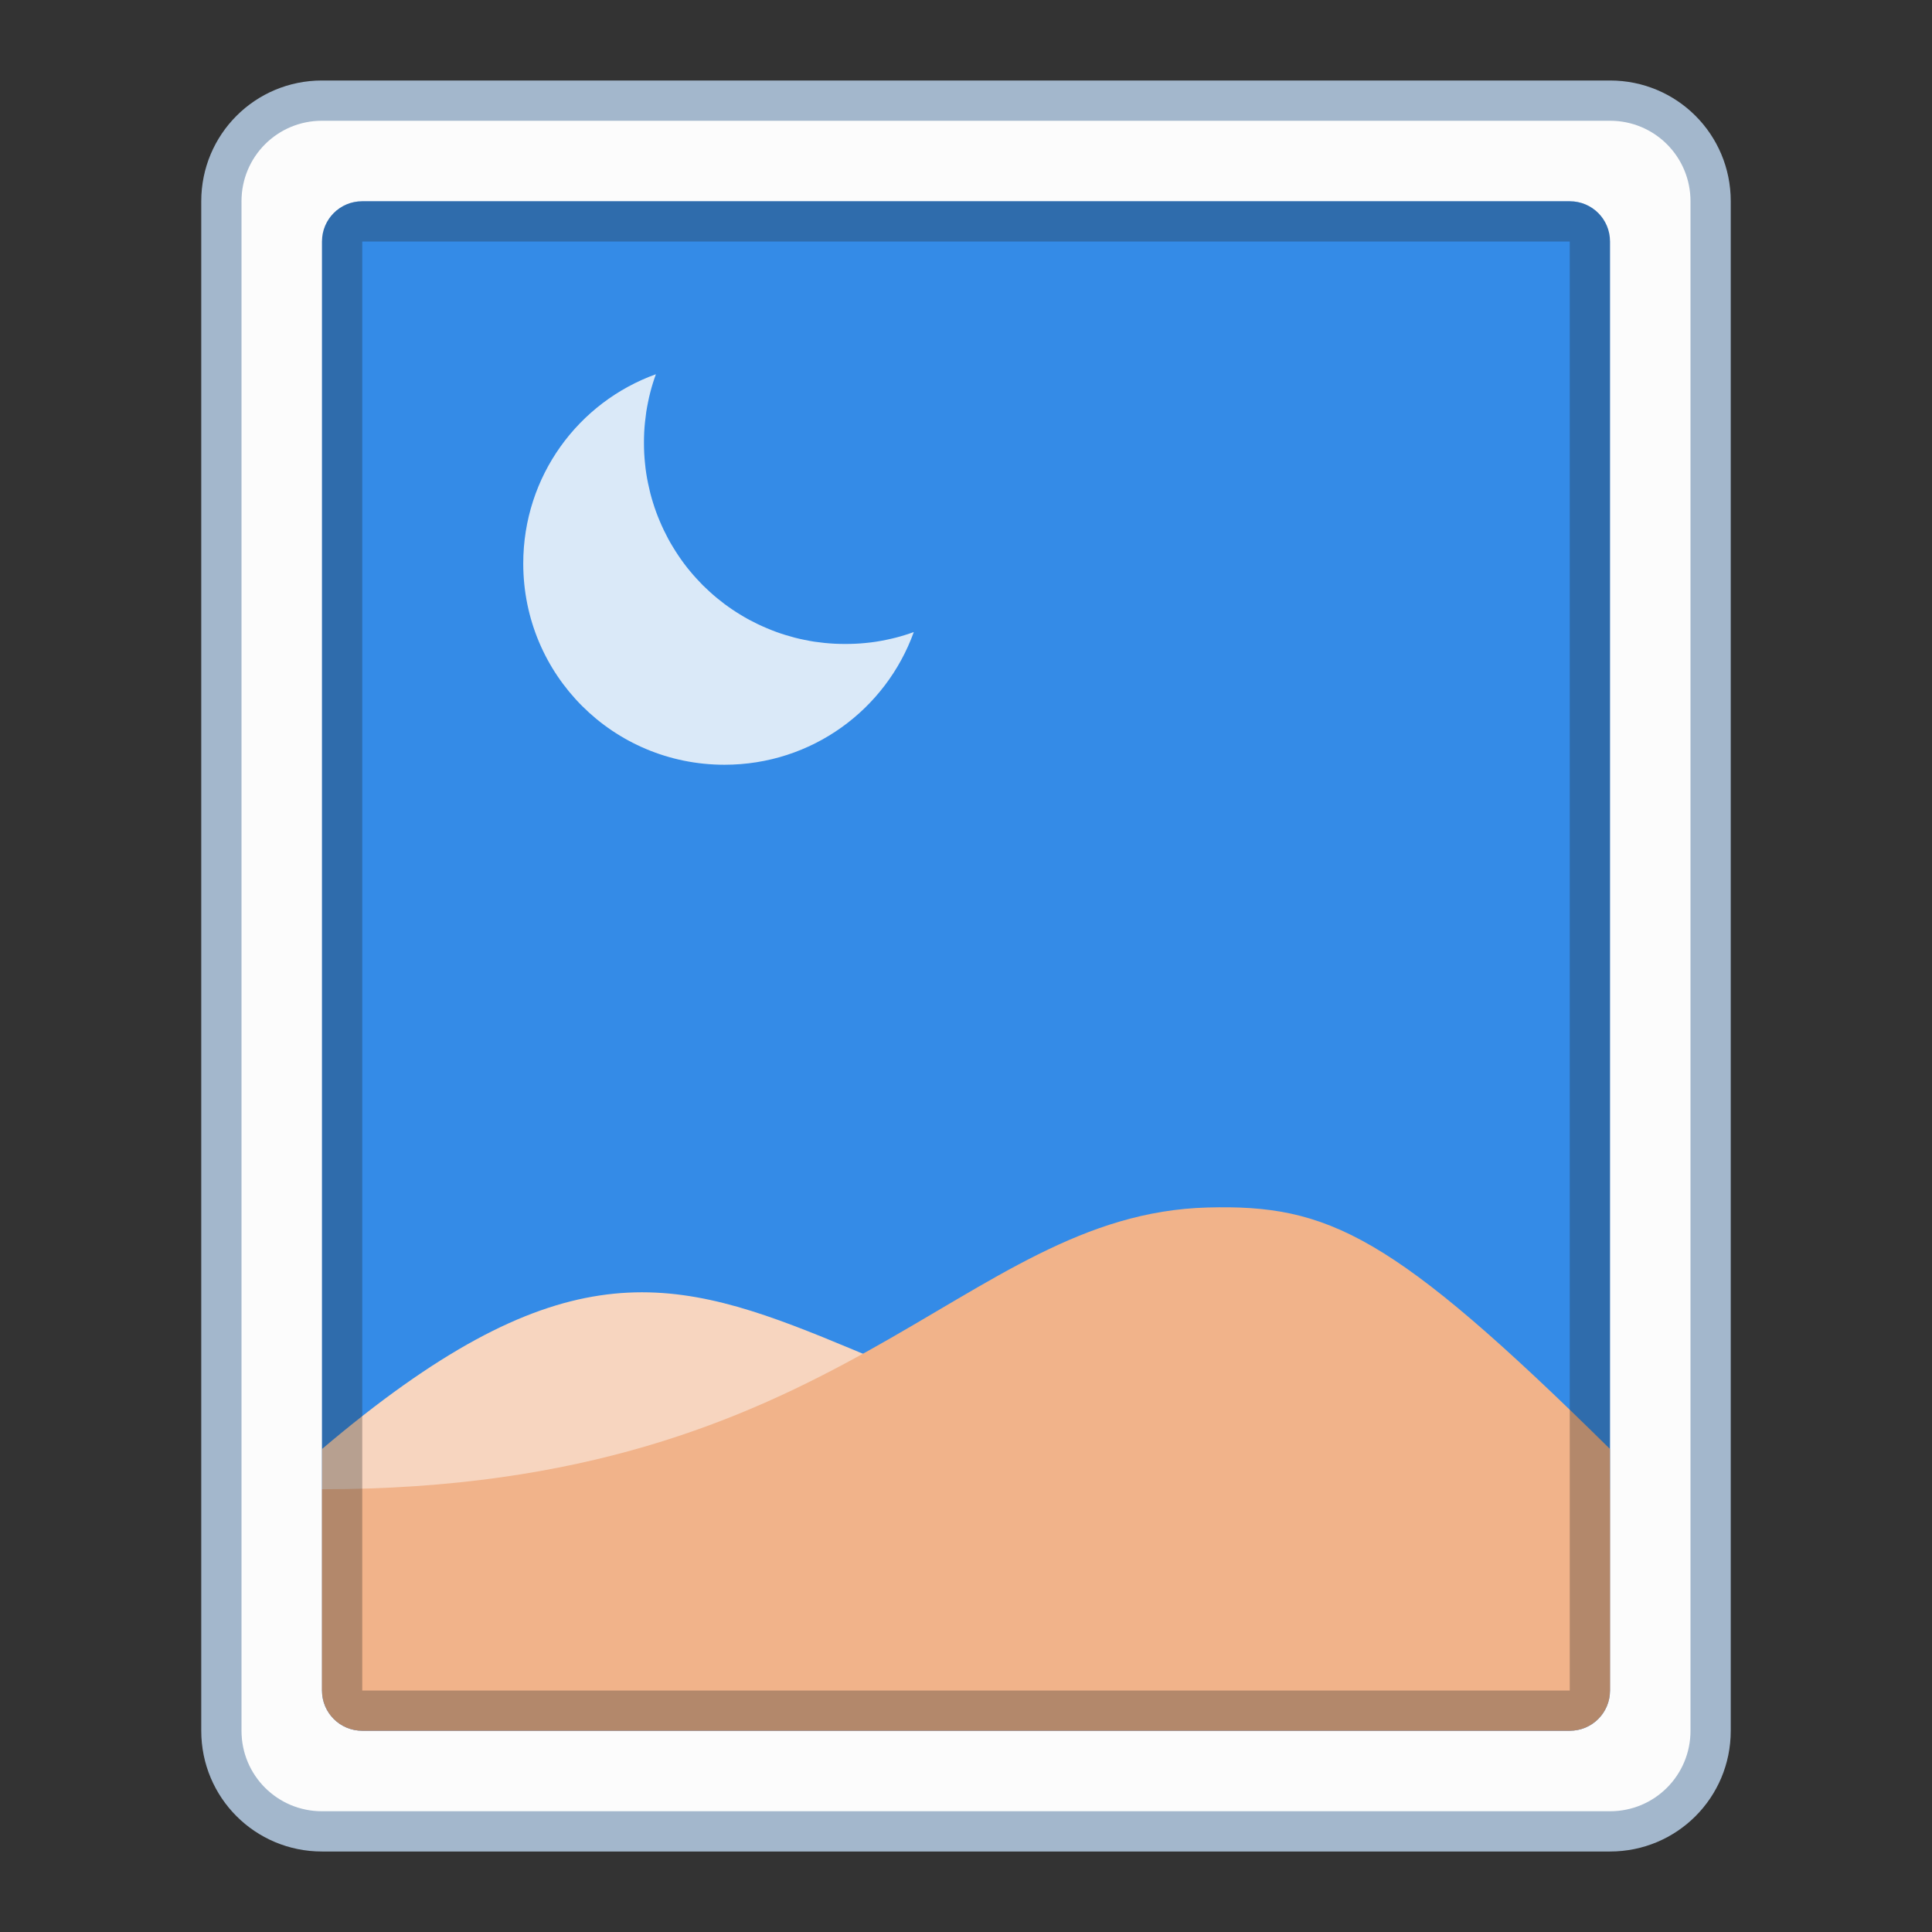 <?xml version="1.0" encoding="UTF-8" standalone="no"?>
<!-- Created with Inkscape (http://www.inkscape.org/) -->

<svg
   width="48"
   height="48"
   viewBox="0 0 48 48"
   version="1.1"
   id="svg8"
   inkscape:version="1.2 (dc2aedaf03, 2022-05-15)"
   sodipodi:docname="image-bmp.svg"
   xml:space="preserve"
   xmlns:inkscape="http://www.inkscape.org/namespaces/inkscape"
   xmlns:sodipodi="http://sodipodi.sourceforge.net/DTD/sodipodi-0.dtd"
   xmlns="http://www.w3.org/2000/svg"
   xmlns:svg="http://www.w3.org/2000/svg"
   xmlns:rdf="http://www.w3.org/1999/02/22-rdf-syntax-ns#"
   xmlns:cc="http://creativecommons.org/ns#"
   xmlns:dc="http://purl.org/dc/elements/1.1/"><rect x="0" y="0" width="48" height="48" fill="#333333" stroke="none"/><title
     id="title7895">Antu icon Theme</title><defs
     id="defs2"><style
       type="text/css"
       id="current-color-scheme">
      .ColorScheme-Text {
        color:#122036;
      }
      </style><style
       id="current-color-scheme-5"
       type="text/css">
      .ColorScheme-Text {
        color:#122036;
      }
      </style><style
       id="current-color-scheme-2"
       type="text/css">
      .ColorScheme-Text {
        color:#122036;
      }
      </style><style
       id="current-color-scheme-1"
       type="text/css">
      .ColorScheme-Text {
        color:#122036;
      }
      </style><style
       type="text/css"
       id="current-color-scheme-10">
      .ColorScheme-Text {
        color:#122036;
      }
      </style><style
       id="current-color-scheme-0"
       type="text/css">
      .ColorScheme-Text {
        color:#122036;
      }
      </style><style
       id="current-color-scheme-26"
       type="text/css">
      .ColorScheme-Text {
        color:#122036;
      }
      </style><style
       type="text/css"
       id="current-color-scheme-27">
      .ColorScheme-Text {
        color:#122036;
      }
      </style><style
       type="text/css"
       id="current-color-scheme-7">
      .ColorScheme-Text {
        color:#122036;
      }
      </style><style
       type="text/css"
       id="current-color-scheme-5-09">
      .ColorScheme-Text {
        color:#122036;
      }
      </style><style
       type="text/css"
       id="current-color-scheme-0-3">
      .ColorScheme-Text {
        color:#122036;
      }
      </style><style
       type="text/css"
       id="current-color-scheme-7-9">
      .ColorScheme-Text {
        color:#122036;
      }
      </style><style
       type="text/css"
       id="current-color-scheme-5-3">
      .ColorScheme-Text {
        color:#122036;
      }
      </style><style
       type="text/css"
       id="current-color-scheme-79">
      .ColorScheme-Text {
        color:#122036;
      }
      </style><style
       type="text/css"
       id="current-color-scheme-7-2">
      .ColorScheme-Text {
        color:#122036;
      }
      </style><style
       type="text/css"
       id="current-color-scheme-5-0">
      .ColorScheme-Text {
        color:#122036;
      }
      </style></defs><sodipodi:namedview
     id="base"
     pagecolor="#ffffff"
     bordercolor="#666666"
     borderopacity="1.0"
     inkscape:pageopacity="0.0"
     inkscape:pageshadow="2"
     inkscape:zoom="22.627417"
     inkscape:cx="32.6153"
     inkscape:cy="28.129592"
     inkscape:document-units="px"
     inkscape:current-layer="layer1"
     showgrid="true"
     units="px"
     inkscape:window-width="2160"
     inkscape:window-height="1337"
     inkscape:window-x="0"
     inkscape:window-y="0"
     inkscape:window-maximized="1"
     objecttolerance="10"
     gridtolerance="10"
     guidetolerance="10"
     inkscape:snap-bbox="true"
     inkscape:bbox-paths="true"
     inkscape:bbox-nodes="true"
     inkscape:snap-bbox-edge-midpoints="true"
     inkscape:snap-bbox-midpoints="true"
     inkscape:object-paths="true"
     inkscape:snap-intersection-paths="true"
     inkscape:showpageshadow="2"
     inkscape:pagecheckerboard="0"
     inkscape:deskcolor="#d1d1d1"><inkscape:grid
       type="xygrid"
       id="grid7897"
       empspacing="4" /></sodipodi:namedview><g
     inkscape:label="Capa 1"
     inkscape:groupmode="layer"
     id="layer1"
     transform="translate(0,-266.65)"><g
       id="g8745"
       transform="translate(44,4)"
       style="fill:#a3b7cc;fill-opacity:1"><path
         inkscape:connector-curvature="0"
         id="rect6397-1"
         d="m -36,264.65 h 32 c 1.662,0 3,1.338 3,3 v 38 c 0,1.662 -1.338,3 -3,3 h -32 c -1.662,0 -3,-1.338 -3,-3 v -38 c 0,-1.662 1.338,-3 3,-3 z"
         style="opacity:1;vector-effect:none;fill:#a3b7cc;fill-opacity:1;stroke:none;stroke-width:6;stroke-linecap:square;stroke-linejoin:round;stroke-miterlimit:18;stroke-dasharray:none;stroke-dashoffset:0;stroke-opacity:1;paint-order:markers stroke fill" /><path
         sodipodi:nodetypes="sssssssss"
         inkscape:connector-curvature="0"
         id="rect6399-4"
         d="m -36,265.65 h 32 c 1.108,0 2,0.892 2,2 v 38 c 0,1.108 -0.892,2 -2,2 h -32 c -1.108,0 -2,-0.892 -2,-2 V 267.65 c 0,-1.108 0.892,-2 2,-2 z"
         style="opacity:1;vector-effect:none;fill:#fcfcfc;fill-opacity:1;stroke:none;stroke-width:6;stroke-linecap:square;stroke-linejoin:round;stroke-miterlimit:18;stroke-dasharray:none;stroke-dashoffset:0;stroke-opacity:1;paint-order:markers stroke fill" /></g><path
       id="rect4967"
       style="fill:#348be7;stroke-width:2;stroke-linecap:round;stroke-miterlimit:1.8;paint-order:fill markers stroke;stop-color:#000000;fill-opacity:1"
       d="M 9,271.65 H 39 c 0.554,0 1,0.446 1,1 v 36 c 0,0.554 -0.446,1 -1,1 H 9 C 8.446,309.65 8,309.204 8,308.65 v -36 c 0,-0.554 0.446,-1 1,-1 z" /><path
       id="rect5764-7"
       style="fill:#f7d5bf;fill-opacity:1;stroke-width:2;stroke-linecap:round;stroke-miterlimit:1.8;paint-order:fill markers stroke;stop-color:#000000"
       d="m 40,303.65 c -21,1 -20.494,-10.746 -32,-1 v 6 h 32 z"
       sodipodi:nodetypes="ccccc" /><path
       id="rect5764"
       style="fill:#f1b38a;fill-opacity:1;stroke-width:2;stroke-linecap:round;stroke-miterlimit:1.8;paint-order:fill markers stroke;stop-color:#000000"
       d="m 30,296.65 c -6.154,0.166 -9,7 -22,7 v 3 2 c 0,0.554 0.446,1 1,1 h 30 c 0.554,0 1,-0.446 1,-1 v -2 -4 c -5.416,-5.343 -6.995,-6.081 -10,-6 z"
       sodipodi:nodetypes="cccssssccc" /><path
       id="rect4753"
       style="fill:#222222;fill-opacity:0.3;stroke:none;stroke-width:2;stroke-linecap:round;stroke-miterlimit:1.8;paint-order:fill markers stroke;stop-color:#000000"
       d="M 9 271.65 C 8.446 271.65 8 272.096 8 272.65 L 8 308.65 C 8 309.204 8.446 309.65 9 309.65 L 39 309.65 C 39.554 309.65 40 309.204 40 308.65 L 40 272.65 C 40 272.096 39.554 271.65 39 271.65 L 9 271.65 z M 9 272.65 L 39 272.65 L 39 308.65 L 9 308.65 L 9 272.65 z " /><path
       id="rect8706-0-0-2"
       style="vector-effect:none;fill:#dae9f8;fill-opacity:1;stroke:none;stroke-width:3.333;stroke-linecap:round;stroke-linejoin:round;stroke-miterlimit:4;stroke-dasharray:none;stroke-dashoffset:0;stroke-opacity:1;paint-order:stroke markers fill"
       d="M 16.297,275.947 C 14.37,276.641 13,278.479 13,280.65 c 0,2.77 2.23,5 5,5 2.171,0 4.009,-1.371 4.703,-3.297 -0.07,0.025 -0.141,0.05 -0.213,0.072 -0.078,0.024 -0.158,0.048 -0.238,0.068 -0.08,0.021 -0.161,0.038 -0.242,0.055 -0.082,0.017 -0.163,0.032 -0.246,0.045 -0.083,0.013 -0.168,0.023 -0.252,0.031 -0.084,0.009 -0.168,0.015 -0.254,0.019 -0.085,0.004 -0.171,0.006 -0.258,0.006 -0.087,0 -0.172,-0.002 -0.258,-0.006 -0.085,-0.004 -0.17,-0.011 -0.254,-0.019 -0.084,-0.009 -0.169,-0.019 -0.252,-0.031 -0.083,-0.013 -0.165,-0.028 -0.246,-0.045 -0.082,-0.017 -0.162,-0.034 -0.242,-0.055 -0.08,-0.021 -0.16,-0.044 -0.238,-0.068 -0.078,-0.024 -0.156,-0.05 -0.232,-0.078 -0.077,-0.028 -0.152,-0.058 -0.227,-0.09 -0.075,-0.032 -0.15,-0.065 -0.223,-0.1 -0.073,-0.035 -0.144,-0.071 -0.215,-0.109 -0.071,-0.038 -0.14,-0.079 -0.209,-0.121 -0.069,-0.042 -0.137,-0.084 -0.203,-0.129 -0.066,-0.045 -0.133,-0.091 -0.197,-0.139 -0.064,-0.048 -0.126,-0.098 -0.188,-0.148 -0.062,-0.051 -0.123,-0.104 -0.182,-0.158 -0.059,-0.054 -0.117,-0.108 -0.174,-0.164 -0.056,-0.057 -0.11,-0.115 -0.164,-0.174 -0.054,-0.059 -0.107,-0.12 -0.158,-0.182 -0.051,-0.062 -0.101,-0.123 -0.148,-0.188 -0.048,-0.064 -0.094,-0.131 -0.139,-0.197 -0.045,-0.067 -0.087,-0.134 -0.129,-0.203 -0.042,-0.069 -0.083,-0.138 -0.121,-0.209 -0.038,-0.071 -0.074,-0.142 -0.109,-0.215 -0.035,-0.073 -0.068,-0.148 -0.1,-0.223 -0.032,-0.075 -0.062,-0.15 -0.09,-0.227 -0.028,-0.077 -0.054,-0.154 -0.078,-0.232 -0.024,-0.078 -0.048,-0.158 -0.068,-0.238 -0.02,-0.08 -0.038,-0.161 -0.055,-0.242 -0.017,-0.082 -0.032,-0.163 -0.045,-0.246 -0.013,-0.083 -0.023,-0.168 -0.031,-0.252 -0.009,-0.084 -0.015,-0.168 -0.02,-0.254 -0.004,-0.086 -0.006,-0.171 -0.006,-0.258 0,-0.087 0.002,-0.172 0.006,-0.258 0.004,-0.086 0.011,-0.17 0.02,-0.254 0.009,-0.084 0.019,-0.169 0.031,-0.252 0.013,-0.083 0.028,-0.165 0.045,-0.246 0.017,-0.082 0.034,-0.162 0.055,-0.242 0.02,-0.08 0.044,-0.16 0.068,-0.238 0.022,-0.072 0.047,-0.142 0.072,-0.213 z" /></g></svg>
